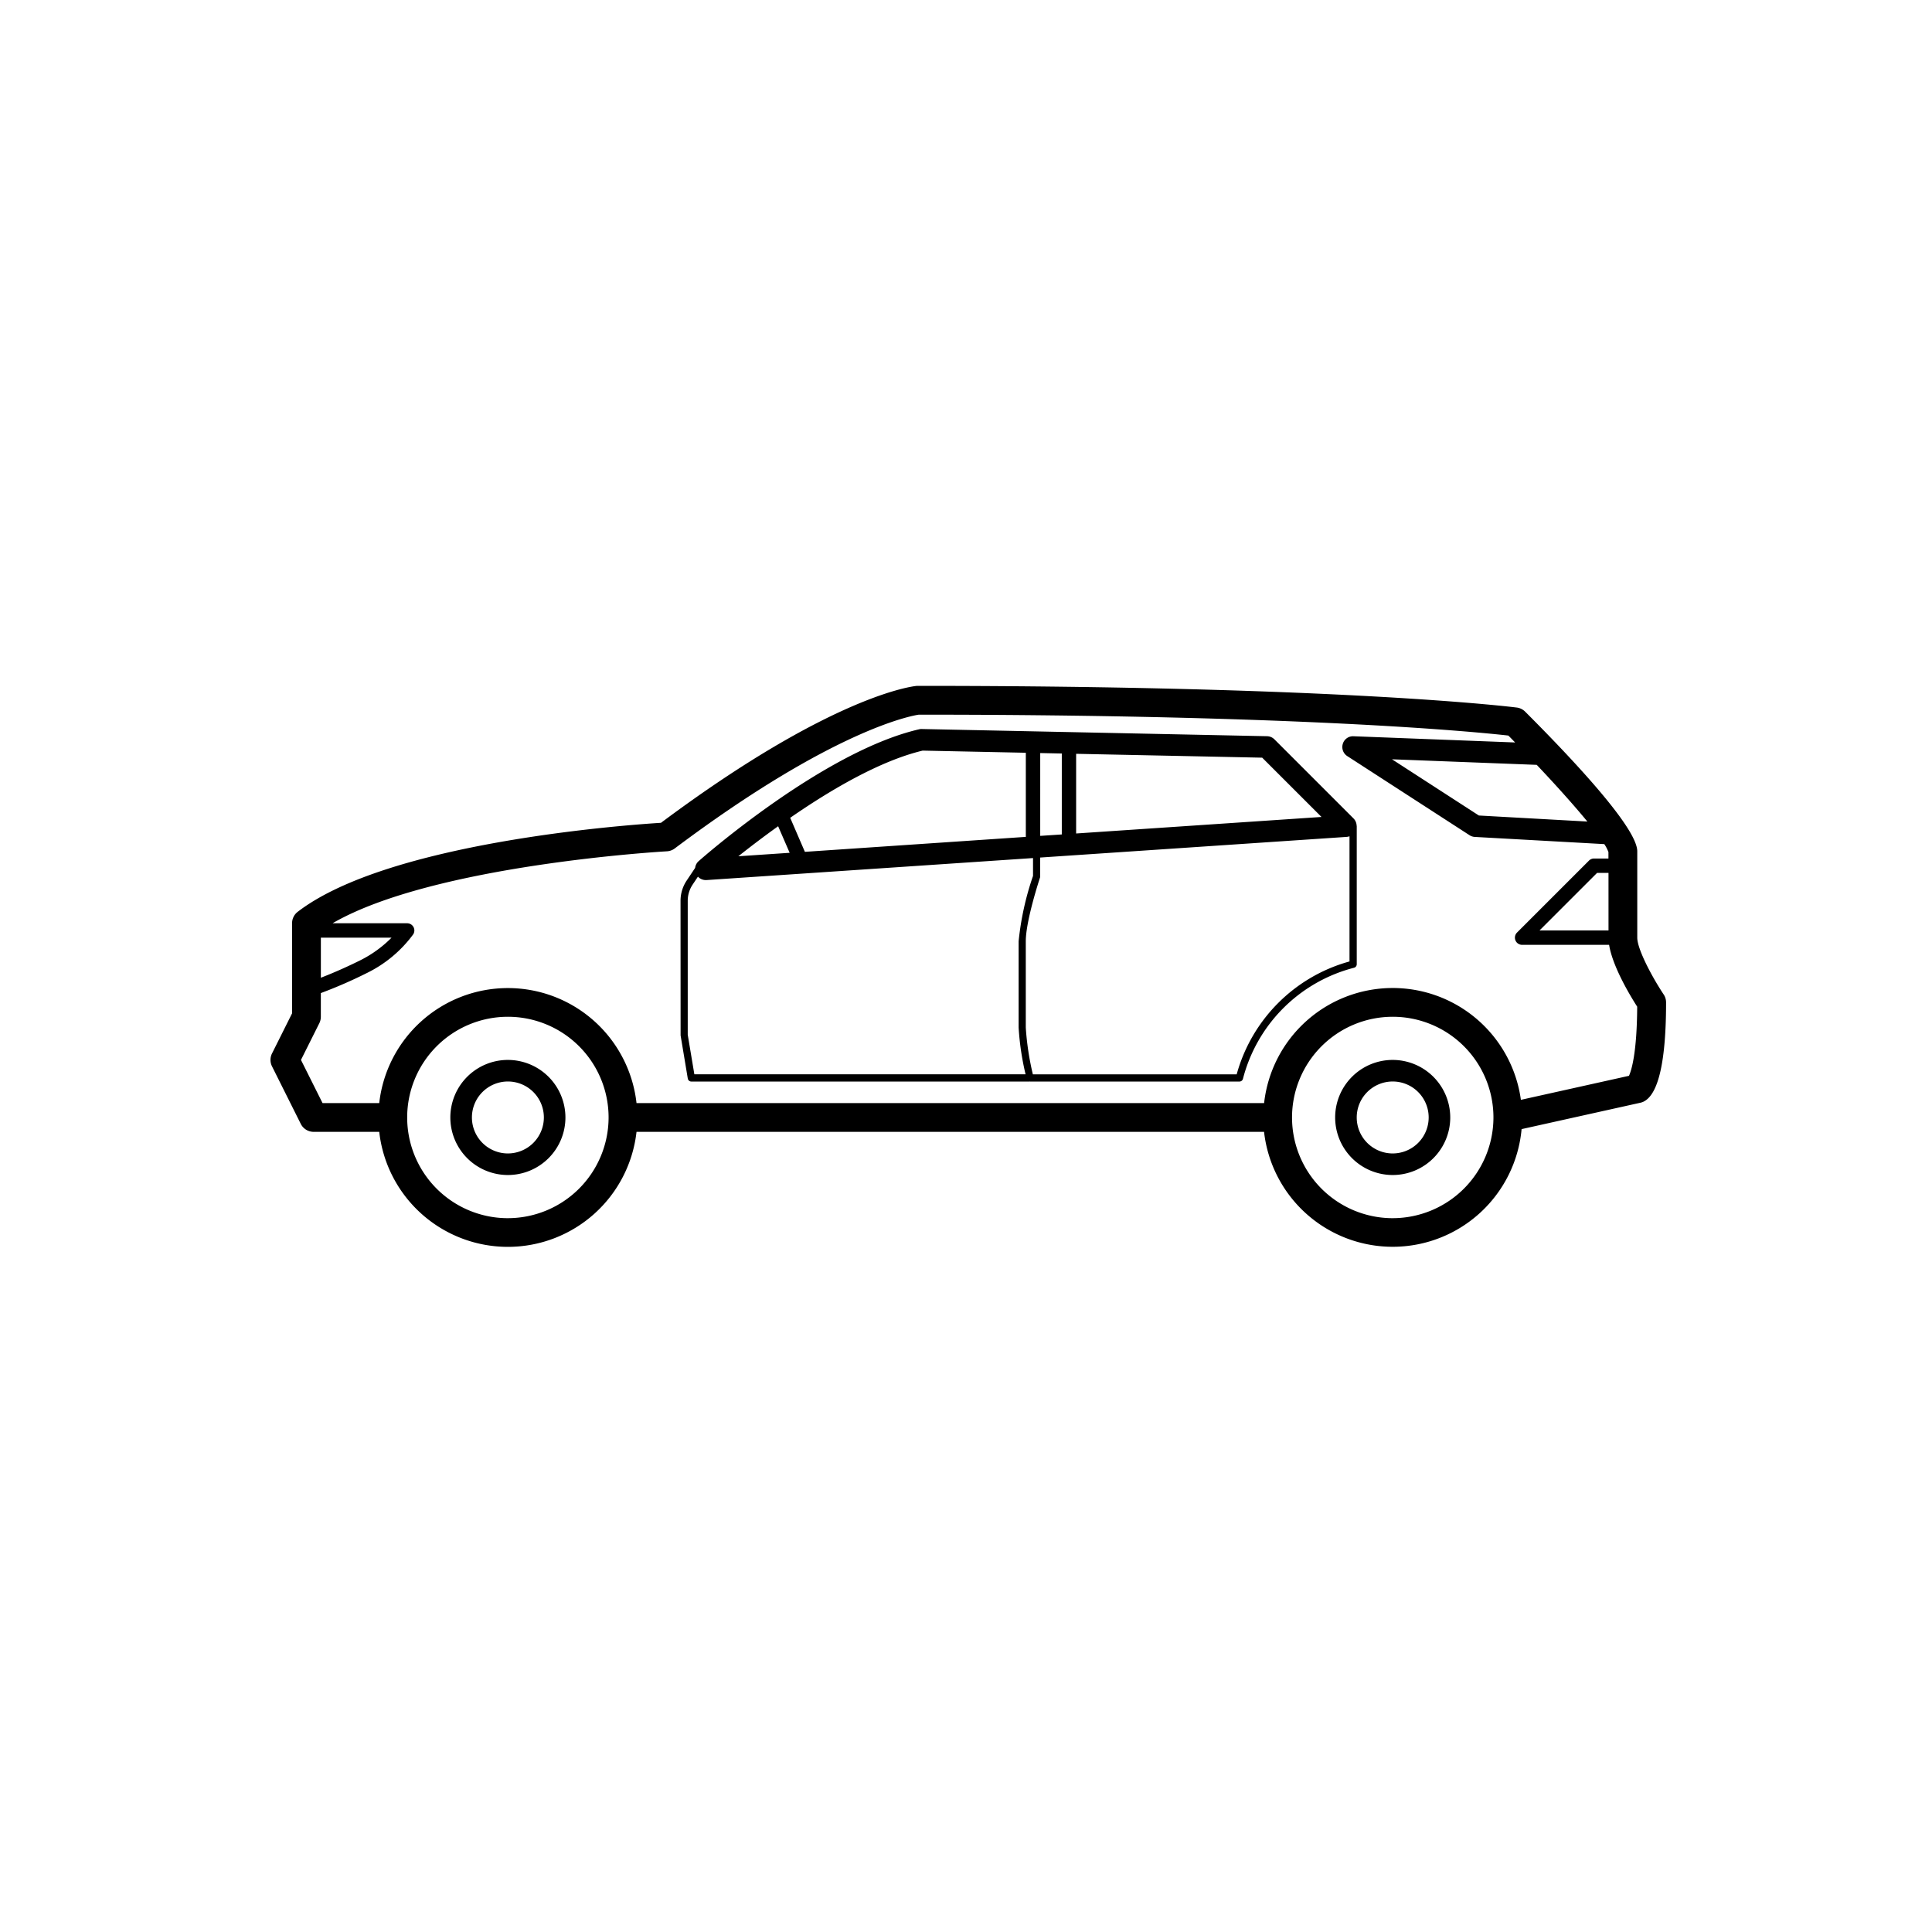 <svg xmlns="http://www.w3.org/2000/svg" xmlns:xlink="http://www.w3.org/1999/xlink" width="200" height="200" viewBox="0 0 200 200">
  <defs>
    <clipPath id="clip-path">
      <rect id="Rectangle_4" data-name="Rectangle 4" width="200" height="200" transform="translate(2173 -102)" fill="#fff"/>
    </clipPath>
  </defs>
  <g id="suv" transform="translate(-2173 102)">
    <g id="Mask_Group_4" data-name="Mask Group 4" clip-path="url(#clip-path)">
      <g id="suv-2" data-name="suv" transform="translate(2201 -31)">
        <path id="Path_13" data-name="Path 13" d="M126.171,72.641a5.957,5.957,0,1,0,5.957,5.957A5.964,5.964,0,0,0,126.171,72.641Zm0,9.681a3.724,3.724,0,1,1,3.724-3.724A3.728,3.728,0,0,1,126.171,82.322Zm-91.6-9.681A5.957,5.957,0,1,0,40.532,78.6,5.964,5.964,0,0,0,34.575,72.641Zm0,9.681A3.724,3.724,0,1,1,38.3,78.6,3.728,3.728,0,0,1,34.575,82.322ZM154.217,65.858c-1.132-1.7-2.729-4.65-2.729-5.876V51.046c0-2.357-6.311-9.163-11.606-14.458a1.487,1.487,0,0,0-.86-.424c-.172-.022-17.735-2.246-62-2.246q-.068,0-.135.005c-.35.033-8.706.925-26.463,14.172-3.772.235-28.254,2.021-37.609,9.215a1.49,1.49,0,0,0-.581,1.181v9.329l-2.077,4.153a1.492,1.492,0,0,0,0,1.333l2.978,5.957a1.491,1.491,0,0,0,1.333.823h6.79a13.4,13.4,0,0,0,26.633,0h64.963a13.4,13.4,0,0,0,26.66-.282l12.3-2.732a1.435,1.435,0,0,0,.343-.121c1.535-.769,2.313-4.224,2.313-10.27A1.475,1.475,0,0,0,154.217,65.858Zm-5.706-6.622h-7.139l5.957-5.957h1.181Zm-2.189-11.272-11.231-.625-8.995-5.82,14.985.576C143.074,44.2,144.95,46.293,146.322,47.964ZM22.535,59.982A12.267,12.267,0,0,1,19.35,62.3c-1.735.867-3.218,1.479-4.135,1.833V59.982h7.321Zm12.04,29.042A10.425,10.425,0,1,1,45,78.6,10.438,10.438,0,0,1,34.575,89.023Zm91.6,0A10.425,10.425,0,1,1,136.6,78.6,10.438,10.438,0,0,1,126.171,89.023Zm24.46-14.739-11.194,2.488a13.394,13.394,0,0,0-26.582.336H47.891a13.4,13.4,0,0,0-26.633,0H15.389l-2.234-4.468,1.9-3.8a1.5,1.5,0,0,0,.157-.666V65.721a48.027,48.027,0,0,0,4.8-2.093,13.085,13.085,0,0,0,4.755-3.976.744.744,0,0,0-.619-1.158H16.424C26.9,52.424,50.786,51.059,51.04,51.045a1.487,1.487,0,0,0,.813-.3C68.328,38.393,76.436,37,77.113,36.9c39.891,0,57.91,1.811,61.03,2.163.235.235.47.475.7.715l-16.728-.643a1.1,1.1,0,0,0-1.107.778,1.117,1.117,0,0,0,.459,1.275l12.659,8.191a1.122,1.122,0,0,0,.545.177l13.4.744v-.005a3.78,3.78,0,0,1,.433.831v.665h-1.49a.742.742,0,0,0-.527.219l-7.447,7.447a.745.745,0,0,0,.527,1.271h9.006c.361,2.239,2.145,5.21,2.907,6.4C151.456,71.909,150.891,73.706,150.631,74.284ZM122.12,47.648l-8.191-8.191a1.113,1.113,0,0,0-.766-.327l-35.745-.744a.935.935,0,0,0-.274.029C67.3,40.686,54.84,51.606,54.316,52.07a1.1,1.1,0,0,0-.358.693l-.878,1.316a3.76,3.76,0,0,0-.632,2.091L52.454,70.1l.744,4.468a.374.374,0,0,0,.367.311h35v-.011a.316.316,0,0,0,.06.011h21.683a.375.375,0,0,0,.361-.28,16,16,0,0,1,11.5-11.5.375.375,0,0,0,.28-.361V48.439a.37.37,0,0,0-.013-.061A1.115,1.115,0,0,0,122.12,47.648Zm-32.438,1.8V40.874l2.234.047V49.3ZM118.8,47.489,93.4,49.2V40.952l19.261.4ZM77.512,40.621l10.68.222v8.708L65.321,51.1,63.8,47.577C67.956,44.7,73.079,41.681,77.512,40.621ZM62.551,48.45l1.194,2.75-5.311.358C59.546,50.674,60.958,49.591,62.551,48.45ZM53.193,70.035V56.17a3.013,3.013,0,0,1,.507-1.678l.549-.823a1.114,1.114,0,0,0,.805.354c.025,0,.051,0,.076,0l33.807-2.279v1.849a29.874,29.874,0,0,0-1.49,6.763v8.935a28.049,28.049,0,0,0,.719,4.84H53.879Zm56.828,4.1h-21.1a28.609,28.609,0,0,1-.733-4.84V60.356c0-2.147,1.456-6.541,1.47-6.584a.371.371,0,0,0,.018-.117V51.691L121.4,49.553a1.184,1.184,0,0,0,.3-.063V62.447A16.726,16.726,0,0,0,110.021,74.131Z" transform="translate(-9.999 -33.918)"/>
      </g>
    </g>
  </g>
</svg>
